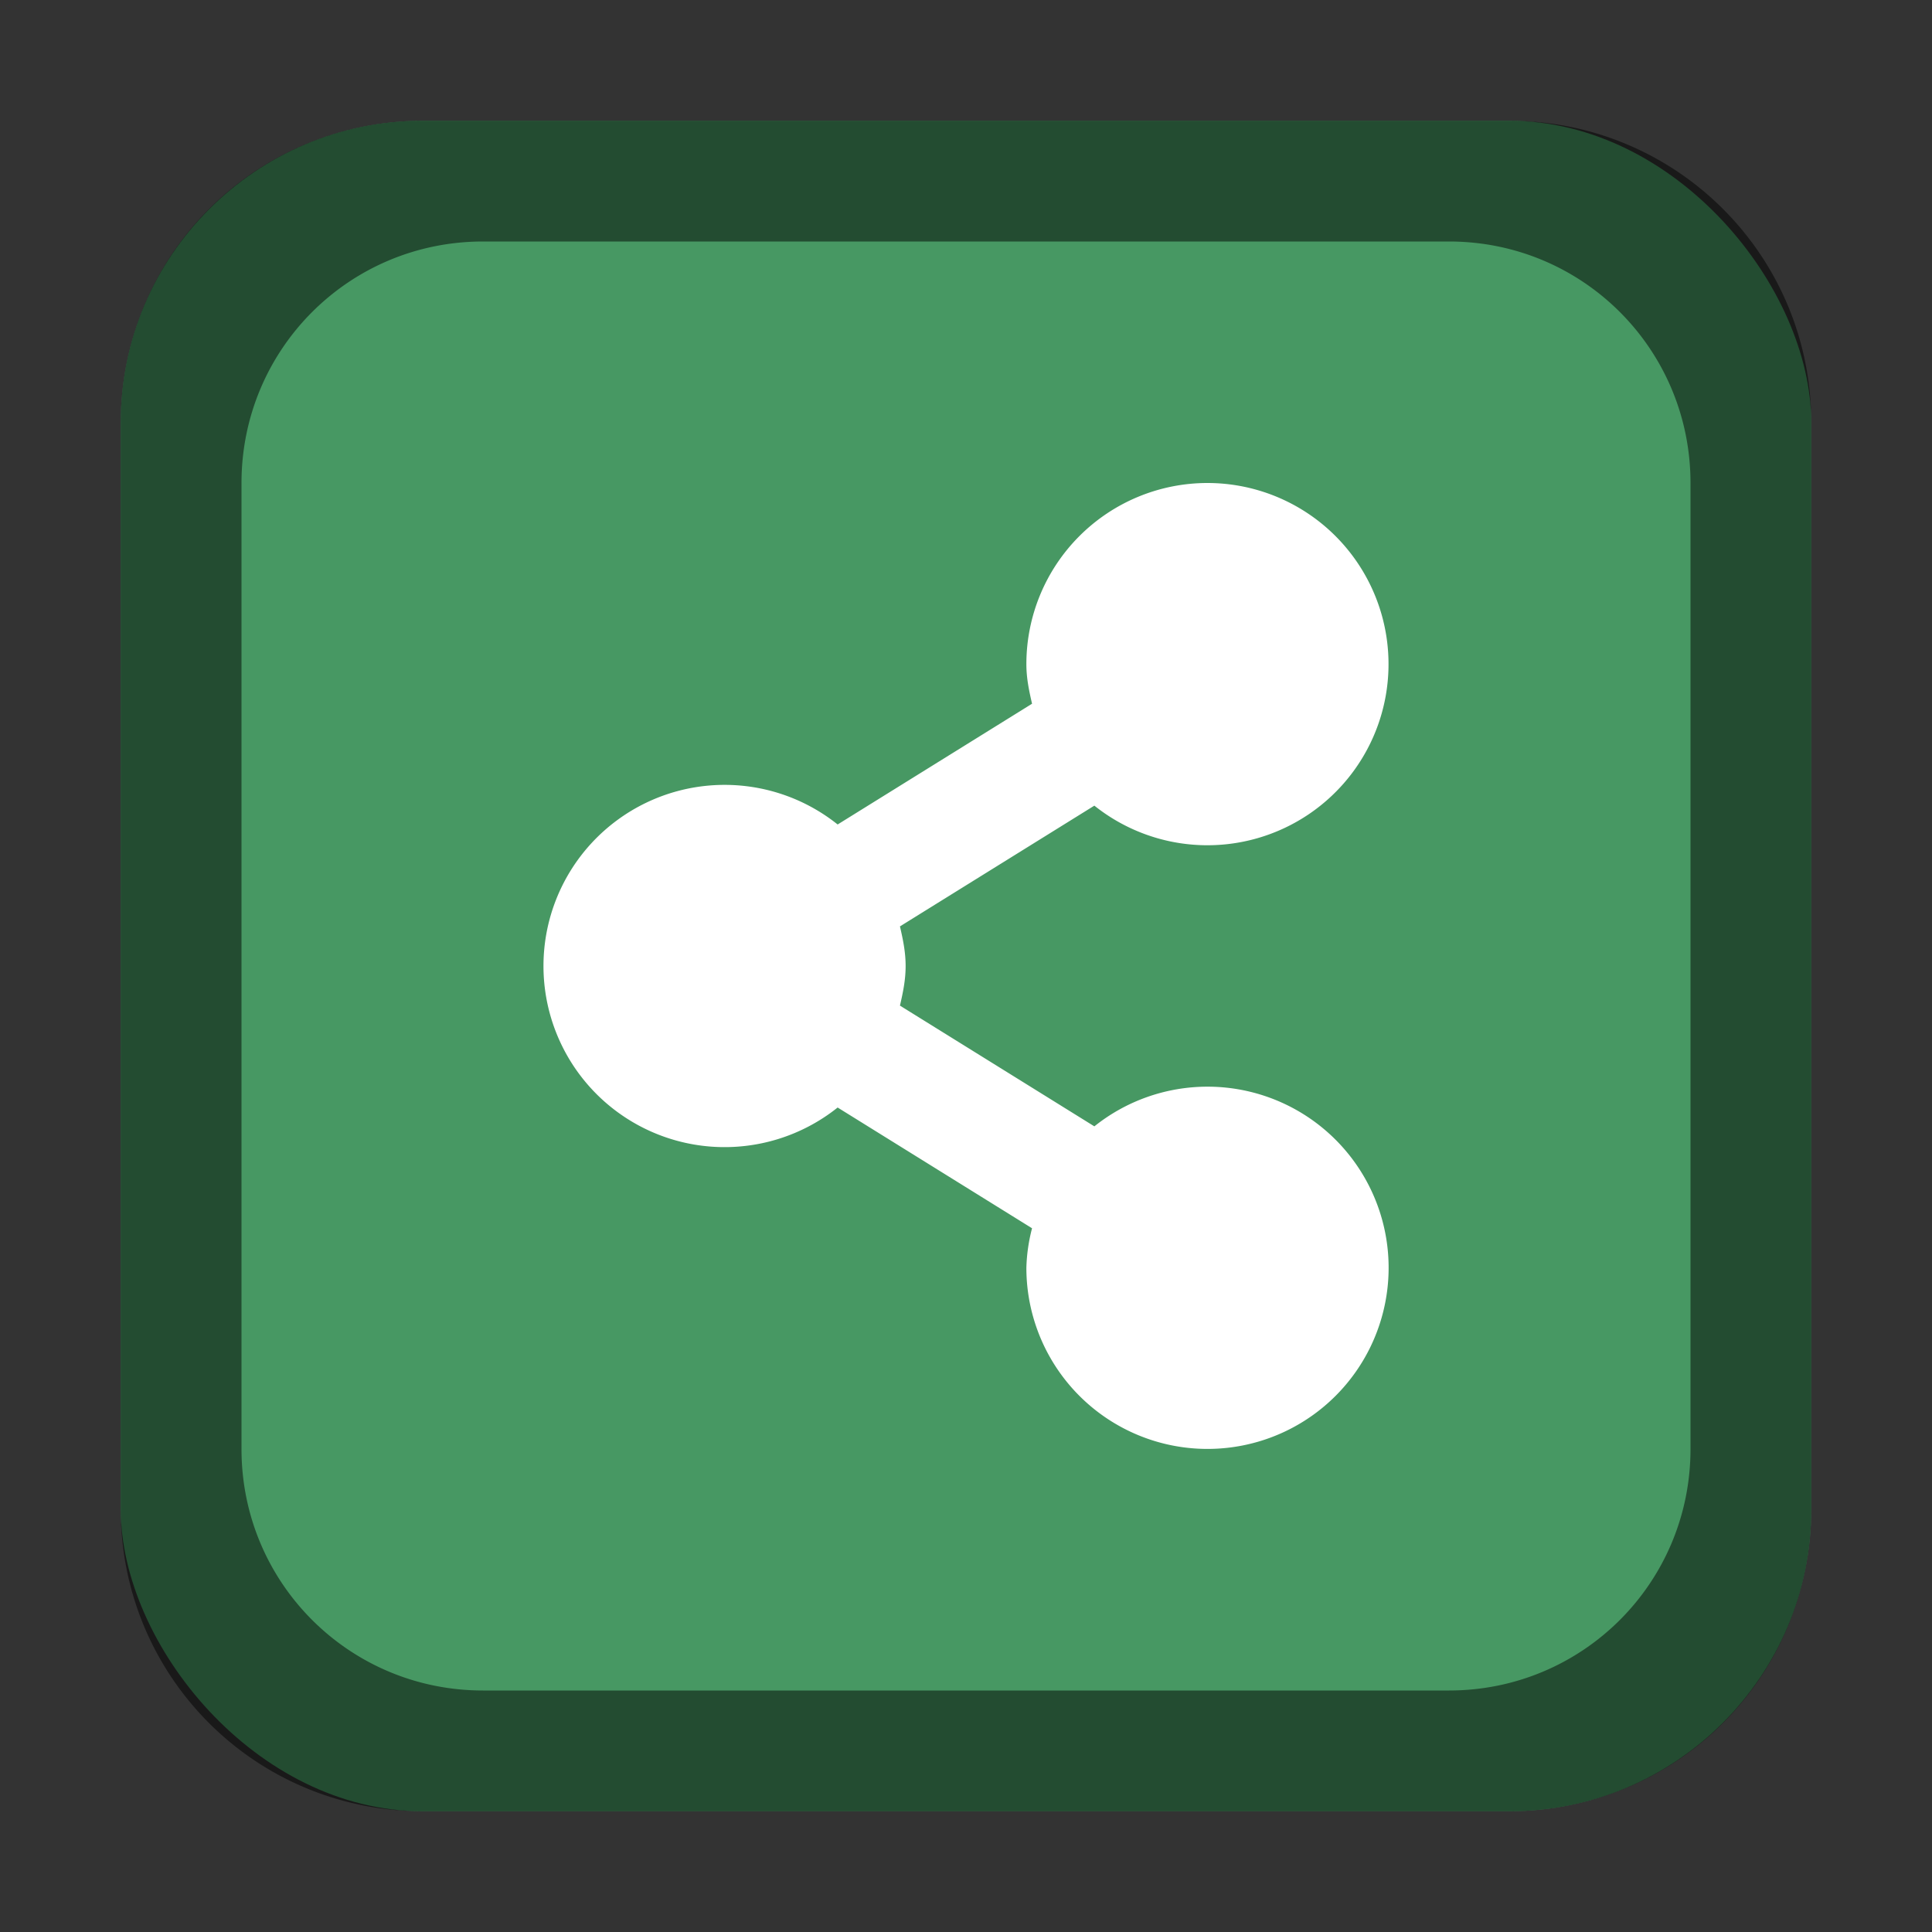 <svg version="1.0" viewBox="0 0 16 16" xmlns="http://www.w3.org/2000/svg"><rect x="0" y="0" width="16" height="16" fill="#333333" stroke="none"/><g transform="translate(-16 -268)"><rect x="17" y="269" width="14" height="14" ry="2.5" fill="#479863"/><path d="M19.5 269a2.495 2.495 0 0 0-2.5 2.5v9c0 1.385 1.115 2.5 2.5 2.5h9c1.385 0 2.5-1.115 2.5-2.5v-9c0-1.385-1.115-2.5-2.5-2.5zm.5 1h8c1.108 0 2 .892 2 2v8c0 1.108-.892 2-2 2h-8c-1.108 0-2-.892-2-2v-8c0-1.108.892-2 2-2z" fill-opacity=".502"/><path d="M26 272a1.5 1.5 0 0 0-1.5 1.5c0 .116.022.22.047.328l-1.61 1a1.5 1.5 0 1 0 0 2.344l1.61 1a1.437 1.437 0 0 0-.047.328 1.5 1.5 0 1 0 .563-1.172l-1.61-1c.025-.108.047-.212.047-.328 0-.116-.022-.22-.047-.328l1.61-1A1.5 1.5 0 1 0 26 272z" fill="#fff"/></g></svg>